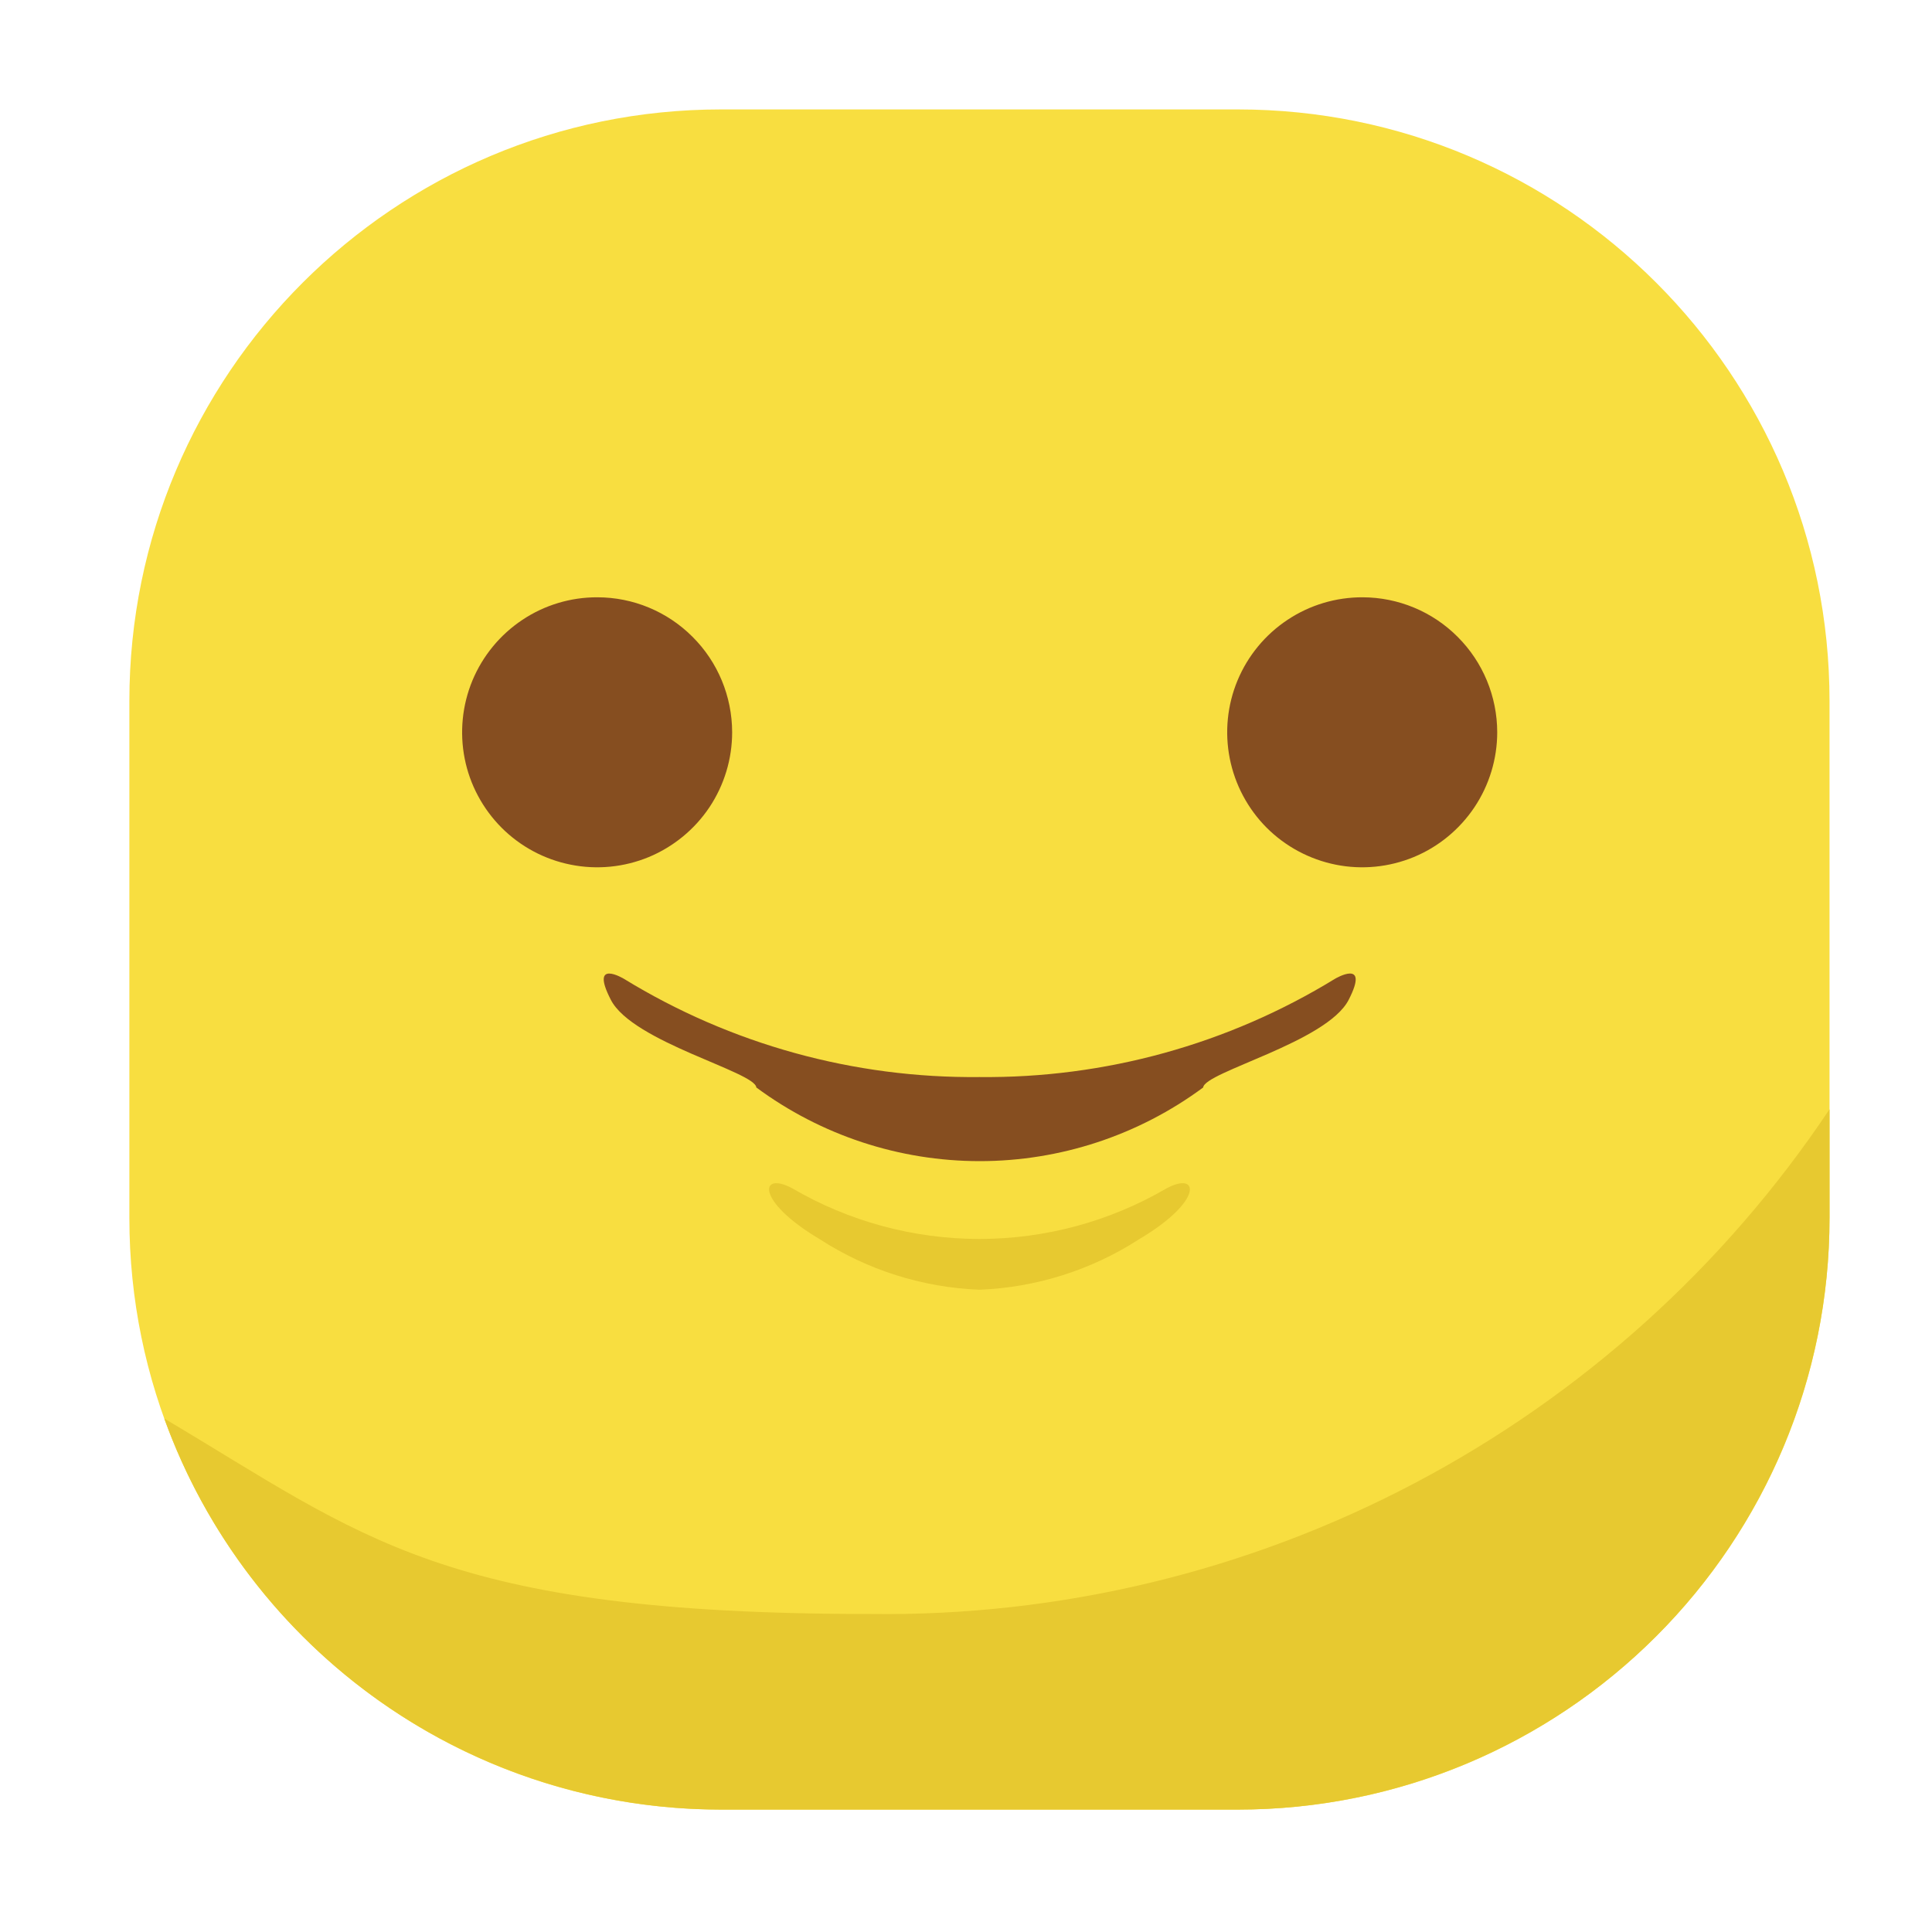 <svg width="25" height="25" viewBox="0 0 25 25" fill="none" xmlns="http://www.w3.org/2000/svg">
<path d="M16.018 1.416H9.33C5.102 1.416 1.674 4.843 1.674 9.072V15.76C1.674 19.988 5.102 23.416 9.33 23.416H16.018C20.246 23.416 23.674 19.988 23.674 15.76V9.072C23.674 4.843 20.246 1.416 16.018 1.416Z" fill="#F8DE40"/>
<path d="M7.729 7.729C7.383 7.728 7.045 7.83 6.758 8.022C6.47 8.214 6.246 8.487 6.113 8.806C5.981 9.125 5.946 9.477 6.013 9.816C6.08 10.155 6.247 10.466 6.491 10.711C6.735 10.955 7.047 11.122 7.386 11.189C7.725 11.257 8.076 11.222 8.396 11.09C8.715 10.957 8.988 10.733 9.18 10.446C9.372 10.158 9.474 9.82 9.474 9.475C9.473 9.012 9.29 8.568 8.962 8.241C8.635 7.913 8.192 7.729 7.729 7.729ZM17.632 7.729C17.286 7.728 16.948 7.829 16.66 8.021C16.372 8.212 16.147 8.485 16.014 8.804C15.881 9.123 15.846 9.475 15.913 9.814C15.98 10.153 16.146 10.465 16.39 10.71C16.634 10.954 16.946 11.121 17.285 11.189C17.624 11.257 17.975 11.222 18.295 11.09C18.614 10.958 18.887 10.733 19.079 10.446C19.271 10.159 19.374 9.82 19.374 9.475C19.373 9.012 19.19 8.569 18.863 8.242C18.537 7.914 18.094 7.73 17.632 7.729Z" fill="#864E20"/>
<path d="M23.674 14.354C22.314 16.39 20.467 18.054 18.3 19.195C16.134 20.335 13.716 20.916 11.268 20.885C5.726 20.885 4.705 19.885 2.126 18.356C2.66 19.837 3.639 21.118 4.928 22.024C6.217 22.929 7.754 23.415 9.33 23.416H16.018C18.048 23.416 19.996 22.609 21.431 21.173C22.867 19.738 23.674 17.79 23.674 15.76V14.354Z" fill="#E7C930"/>
<path d="M17.274 12.666C15.891 13.514 14.296 13.954 12.674 13.937C11.051 13.954 9.457 13.514 8.074 12.666C8.074 12.666 7.623 12.393 7.905 12.939C8.187 13.485 9.772 13.869 9.787 14.072C10.624 14.691 11.637 15.025 12.678 15.025C13.719 15.025 14.732 14.691 15.569 14.072C15.584 13.872 17.169 13.486 17.451 12.939C17.733 12.392 17.274 12.666 17.274 12.666Z" fill="#864E20"/>
<path d="M15.096 15.377C14.361 15.806 13.525 16.032 12.674 16.032C11.823 16.032 10.987 15.806 10.252 15.377C9.828 15.149 9.776 15.541 10.604 16.033C11.222 16.434 11.937 16.66 12.674 16.689C13.41 16.66 14.125 16.434 14.744 16.033C15.574 15.541 15.52 15.149 15.096 15.377Z" fill="#E7C930"/>
</svg>